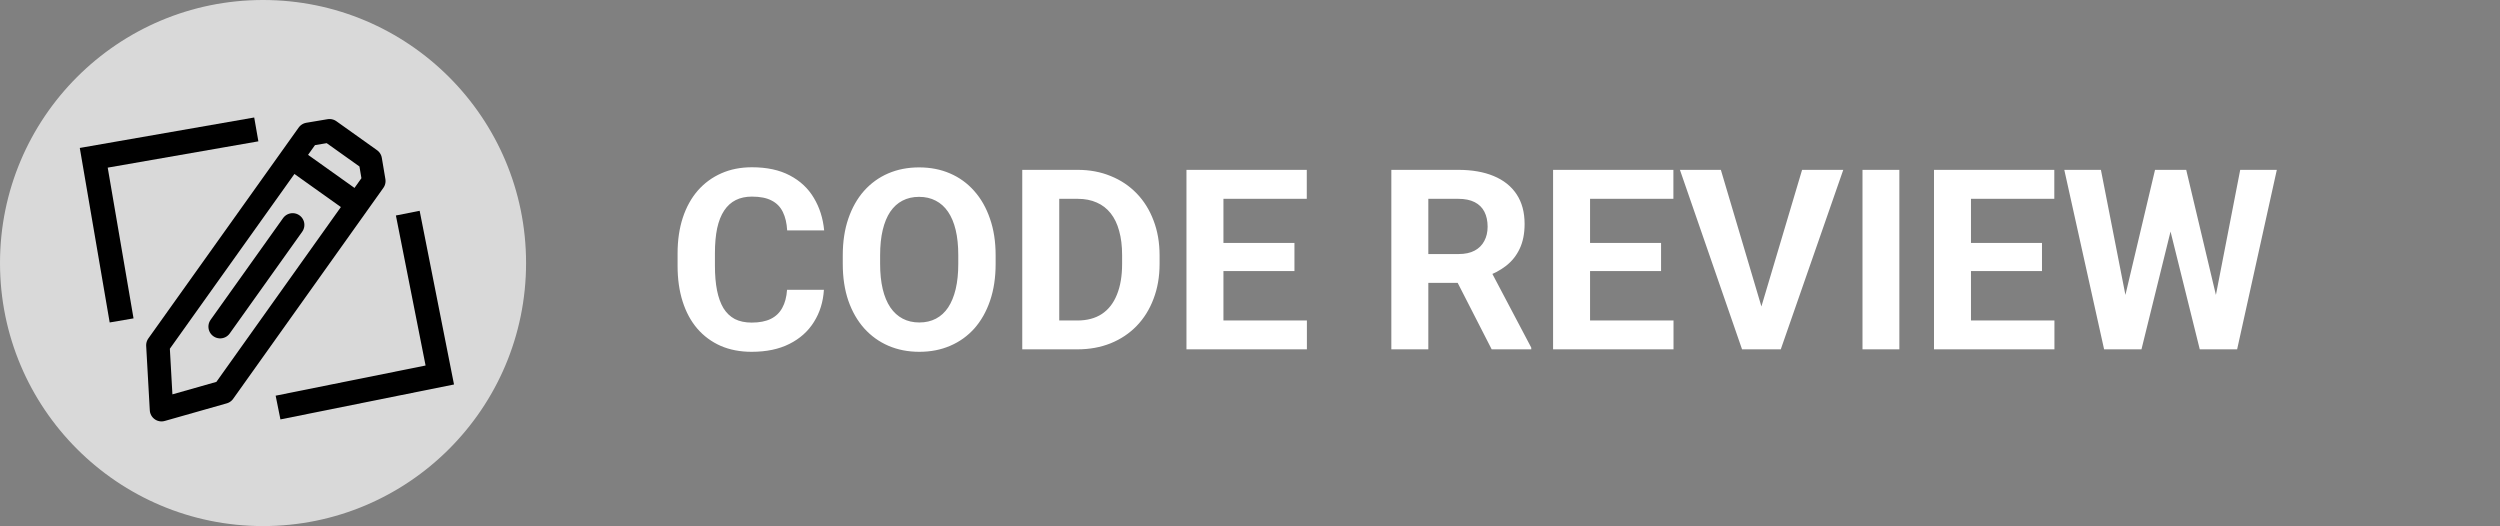 <svg width="4258" height="896" viewBox="0 0 4258 896" fill="none" xmlns="http://www.w3.org/2000/svg">
<rect x="0" y="0" width="4258" height="896" fill="#808080" stroke="none"/>
<circle cx="448" cy="448" r="448" fill="#D9D9D9"/>
<path d="M432.97 200.108L440.061 240.716L183.466 285.524L227.437 542.264L186.805 549.223L135.897 251.983L432.97 200.108Z" fill="black"/>
<path d="M714.733 359.014L674.293 367.015L724.851 622.54L469.493 673.93L477.626 714.343L773.266 654.847L714.733 359.014Z" fill="black"/>
<g clip-path="url(#clip0_206_380)">
<path d="M498.686 269.755L602.467 343.694M268.936 588.047L275.088 697.747L380.779 667.735L636.674 308.372L630.583 272.093L561.3 222.731L525.021 228.822L268.936 588.047Z" stroke="black" stroke-width="40" stroke-linecap="round" stroke-linejoin="round"/>
<path d="M498.43 383.061L374.967 556.348" stroke="black" stroke-width="40" stroke-miterlimit="5" stroke-linecap="round" stroke-linejoin="round"/>
</g>
<path d="M1340.5 493.589H1403.28C1402.02 514.165 1396.35 532.432 1386.27 548.389C1376.34 564.346 1362.41 576.803 1344.49 585.762C1326.71 594.72 1305.3 599.199 1280.24 599.199C1260.65 599.199 1243.08 595.84 1227.54 589.121C1212.01 582.262 1198.71 572.464 1187.65 559.727C1176.73 546.989 1168.4 531.592 1162.67 513.535C1156.93 495.479 1154.06 475.252 1154.06 452.856V431.65C1154.06 409.255 1157 389.028 1162.88 370.972C1168.89 352.775 1177.43 337.308 1188.49 324.57C1199.69 311.833 1213.06 302.035 1228.59 295.176C1244.13 288.317 1261.49 284.888 1280.66 284.888C1306.14 284.888 1327.62 289.507 1345.12 298.745C1362.76 307.983 1376.41 320.721 1386.06 336.958C1395.86 353.195 1401.74 371.672 1403.7 392.388H1340.71C1340.01 380.07 1337.56 369.642 1333.36 361.104C1329.16 352.425 1322.8 345.916 1314.26 341.577C1305.86 337.098 1294.66 334.858 1280.66 334.858C1270.17 334.858 1261 336.818 1253.16 340.737C1245.32 344.657 1238.74 350.605 1233.42 358.584C1228.1 366.562 1224.11 376.641 1221.45 388.818C1218.93 400.856 1217.67 414.993 1217.67 431.23V452.856C1217.67 468.674 1218.86 482.601 1221.24 494.639C1223.62 506.536 1227.26 516.615 1232.16 524.873C1237.2 532.992 1243.64 539.15 1251.48 543.35C1259.46 547.409 1269.05 549.438 1280.24 549.438C1293.4 549.438 1304.25 547.339 1312.79 543.14C1321.33 538.94 1327.83 532.712 1332.31 524.453C1336.93 516.195 1339.66 505.907 1340.5 493.589ZM1695.76 435.01V449.497C1695.76 472.733 1692.61 493.589 1686.31 512.065C1680.01 530.542 1671.12 546.289 1659.64 559.307C1648.16 572.184 1634.45 582.052 1618.49 588.911C1602.67 595.77 1585.11 599.199 1565.79 599.199C1546.61 599.199 1529.05 595.77 1513.09 588.911C1497.27 582.052 1483.56 572.184 1471.94 559.307C1460.32 546.289 1451.29 530.542 1444.85 512.065C1438.55 493.589 1435.4 472.733 1435.4 449.497V435.01C1435.4 411.634 1438.55 390.778 1444.85 372.441C1451.15 353.965 1460.04 338.218 1471.52 325.2C1483.14 312.183 1496.85 302.244 1512.67 295.386C1528.63 288.527 1546.19 285.098 1565.37 285.098C1584.69 285.098 1602.25 288.527 1618.07 295.386C1634.03 302.244 1647.74 312.183 1659.22 325.2C1670.84 338.218 1679.8 353.965 1686.1 372.441C1692.54 390.778 1695.76 411.634 1695.76 435.01ZM1632.14 449.497V434.59C1632.14 418.353 1630.67 404.076 1627.73 391.758C1624.79 379.44 1620.45 369.082 1614.71 360.684C1608.97 352.285 1601.97 345.986 1593.71 341.787C1585.46 337.448 1576.01 335.278 1565.37 335.278C1554.73 335.278 1545.28 337.448 1537.03 341.787C1528.91 345.986 1521.98 352.285 1516.24 360.684C1510.64 369.082 1506.37 379.44 1503.43 391.758C1500.49 404.076 1499.02 418.353 1499.02 434.59V449.497C1499.02 465.594 1500.49 479.871 1503.43 492.329C1506.37 504.647 1510.71 515.075 1516.45 523.613C1522.19 532.012 1529.19 538.381 1537.45 542.72C1545.7 547.059 1555.15 549.229 1565.79 549.229C1576.43 549.229 1585.88 547.059 1594.13 542.72C1602.39 538.381 1609.32 532.012 1614.92 523.613C1620.52 515.075 1624.79 504.647 1627.73 492.329C1630.67 479.871 1632.14 465.594 1632.14 449.497ZM1834.96 595H1768.4L1768.82 545.869H1834.96C1851.48 545.869 1865.4 542.16 1876.74 534.741C1888.08 527.183 1896.62 516.195 1902.36 501.777C1908.24 487.36 1911.18 469.933 1911.18 449.497V434.59C1911.18 418.913 1909.5 405.125 1906.14 393.228C1902.92 381.33 1898.09 371.322 1891.65 363.203C1885.21 355.085 1877.3 348.996 1867.92 344.937C1858.55 340.737 1847.77 338.638 1835.59 338.638H1767.14V289.297H1835.59C1856.03 289.297 1874.71 292.796 1891.65 299.795C1908.73 306.654 1923.49 316.522 1935.95 329.399C1948.41 342.277 1958 357.674 1964.72 375.591C1971.57 393.368 1975 413.174 1975 435.01V449.497C1975 471.193 1971.57 490.999 1964.72 508.916C1958 526.833 1948.41 542.23 1935.95 555.107C1923.63 567.845 1908.87 577.713 1891.65 584.712C1874.57 591.571 1855.68 595 1834.96 595ZM1804.1 289.297V595H1741.11V289.297H1804.1ZM2225.91 545.869V595H2063.19V545.869H2225.91ZM2083.76 289.297V595H2020.78V289.297H2083.76ZM2204.7 413.804V461.675H2063.19V413.804H2204.7ZM2225.7 289.297V338.638H2063.19V289.297H2225.7ZM2369.73 289.297H2483.74C2507.11 289.297 2527.2 292.796 2544 299.795C2560.93 306.794 2573.95 317.152 2583.05 330.869C2592.15 344.587 2596.7 361.453 2596.7 381.47C2596.7 397.847 2593.9 411.914 2588.3 423.672C2582.84 435.29 2575.07 445.018 2564.99 452.856C2555.06 460.555 2543.37 466.714 2529.93 471.333L2509.98 481.831H2410.88L2410.46 432.7H2484.16C2495.22 432.7 2504.39 430.741 2511.66 426.821C2518.94 422.902 2524.4 417.443 2528.04 410.444C2531.82 403.446 2533.71 395.327 2533.71 386.089C2533.71 376.291 2531.89 367.822 2528.25 360.684C2524.61 353.545 2519.08 348.086 2511.66 344.307C2504.25 340.527 2494.94 338.638 2483.74 338.638H2432.72V595H2369.73V289.297ZM2540.64 595L2470.93 458.735L2537.49 458.315L2608.04 592.061V595H2540.64ZM2850.33 545.869V595H2687.61V545.869H2850.33ZM2708.19 289.297V595H2645.2V289.297H2708.19ZM2829.12 413.804V461.675H2687.61V413.804H2829.12ZM2850.12 289.297V338.638H2687.61V289.297H2850.12ZM2997.3 531.172L3069.32 289.297H3139.45L3033 595H2986.81L2997.3 531.172ZM2930.96 289.297L3002.76 531.172L3013.68 595H2967.07L2861.25 289.297H2930.96ZM3234.98 289.297V595H3172.2V289.297H3234.98ZM3499.11 545.869V595H3336.39V545.869H3499.11ZM3356.97 289.297V595H3293.98V289.297H3356.97ZM3477.9 413.804V461.675H3336.39V413.804H3477.9ZM3498.9 289.297V338.638H3336.39V289.297H3498.9ZM3609.55 546.499L3670.44 289.297H3704.45L3712.22 332.129L3647.34 595H3610.81L3609.55 546.499ZM3578.27 289.297L3628.66 546.499L3624.46 595H3583.72L3515.91 289.297H3578.27ZM3765.76 545.449L3815.52 289.297H3877.88L3810.27 595H3769.54L3765.76 545.449ZM3723.56 289.297L3784.87 547.549L3783.19 595H3746.65L3681.36 331.919L3689.75 289.297H3723.56Z" fill="white"/>
<defs>
<clipPath id="clip0_206_380">
<rect width="546.25" height="546.25" fill="white" transform="translate(133.276 231.128) rotate(-9.531)"/>
</clipPath>
</defs>
</svg>
